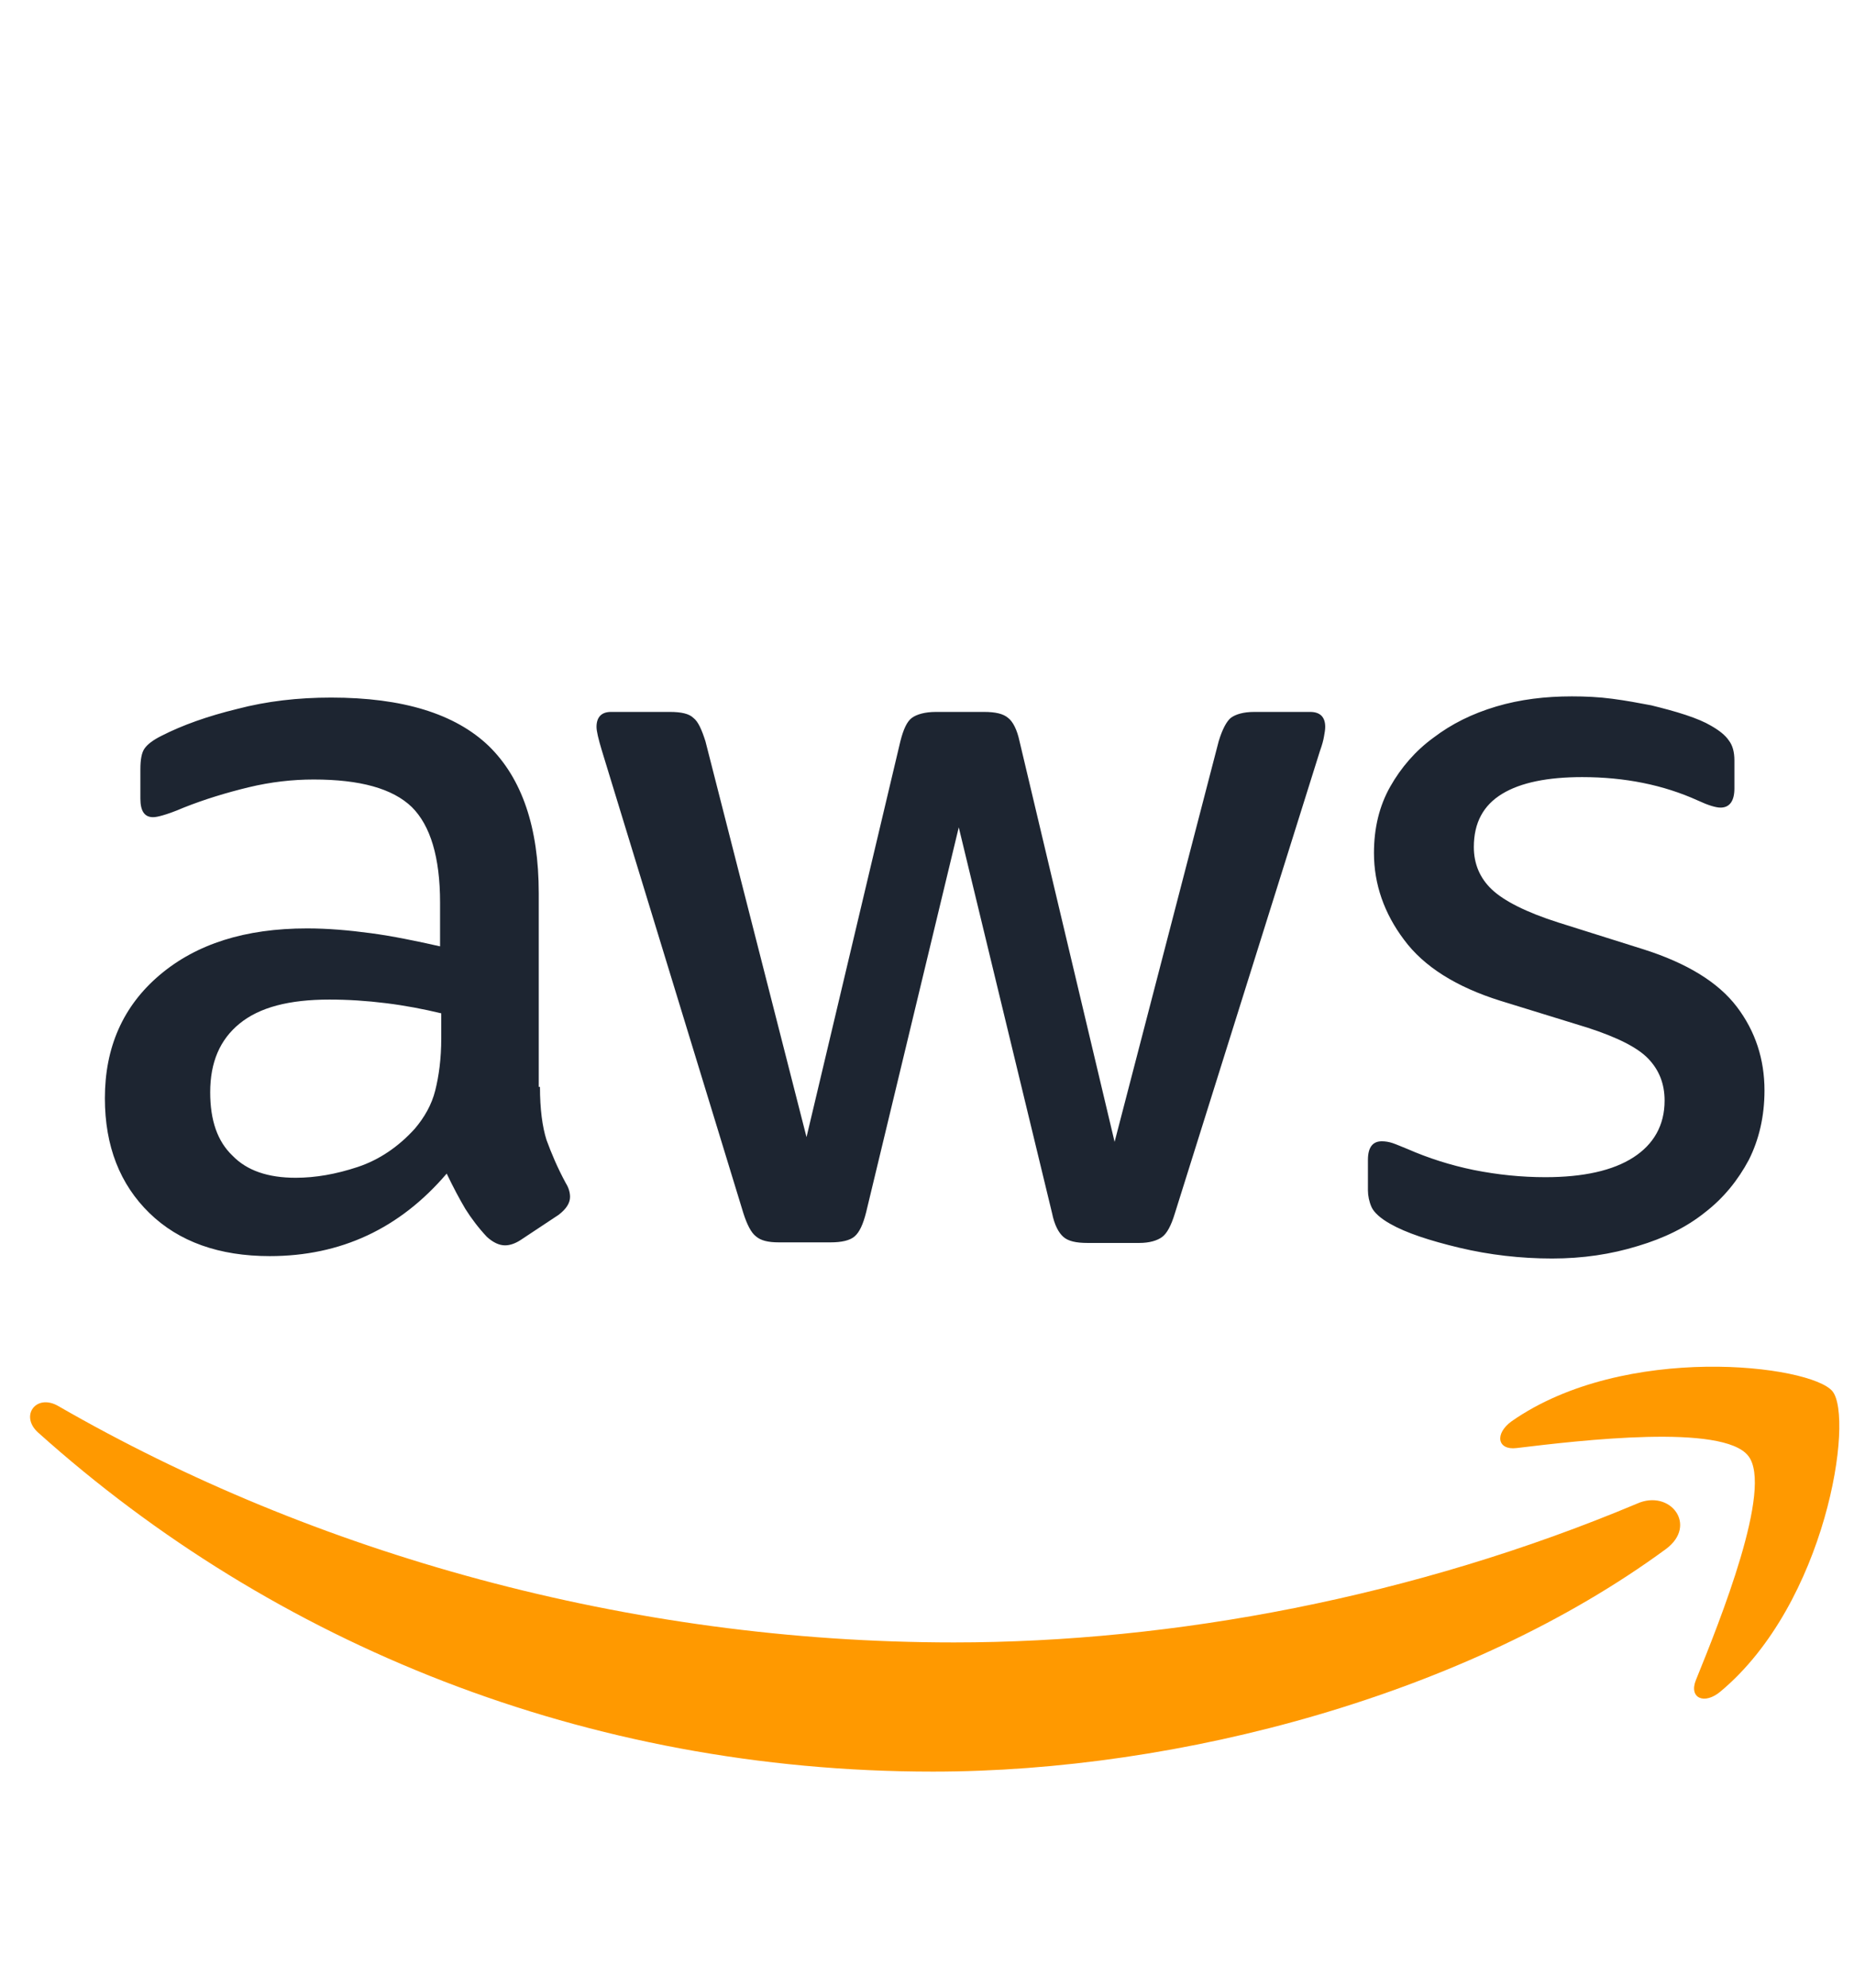 <svg width="14" height="15" viewBox="0 0 75 26" fill="none" xmlns="http://www.w3.org/2000/svg">
<g clipPath="url(#clip0_20948_268253)">
<path
d="M21.843 16.761C21.843 17.656 21.94 18.381 22.11 18.913C22.305 19.445 22.548 20.025 22.889 20.654C23.011 20.847 23.06 21.04 23.06 21.21C23.06 21.451 22.914 21.693 22.597 21.935L21.064 22.95C20.845 23.095 20.625 23.168 20.431 23.168C20.187 23.168 19.944 23.047 19.7 22.829C19.36 22.467 19.067 22.08 18.824 21.693C18.581 21.282 18.337 20.823 18.07 20.267C16.171 22.491 13.785 23.603 10.913 23.603C8.868 23.603 7.237 23.023 6.044 21.862C4.852 20.702 4.243 19.155 4.243 17.221C4.243 15.166 4.973 13.498 6.458 12.24C7.943 10.983 9.915 10.355 12.422 10.355C13.25 10.355 14.102 10.427 15.002 10.548C15.903 10.669 16.828 10.862 17.802 11.08V9.315C17.802 7.478 17.412 6.196 16.658 5.447C15.879 4.698 14.564 4.335 12.69 4.335C11.838 4.335 10.962 4.432 10.061 4.649C9.16 4.867 8.284 5.133 7.432 5.471C7.043 5.64 6.75 5.737 6.58 5.785C6.41 5.834 6.288 5.858 6.191 5.858C5.85 5.858 5.679 5.616 5.679 5.109V3.924C5.679 3.537 5.728 3.247 5.85 3.078C5.971 2.909 6.191 2.739 6.531 2.57C7.383 2.135 8.406 1.772 9.598 1.482C10.791 1.168 12.057 1.023 13.396 1.023C16.293 1.023 18.41 1.676 19.773 2.981C21.112 4.287 21.794 6.269 21.794 8.928V16.761H21.843ZM11.96 20.436C12.763 20.436 13.591 20.291 14.467 20.001C15.343 19.711 16.122 19.179 16.779 18.454C17.169 17.994 17.461 17.487 17.607 16.906C17.753 16.326 17.85 15.625 17.85 14.803V13.788C17.145 13.618 16.39 13.473 15.611 13.377C14.832 13.28 14.077 13.232 13.323 13.232C11.692 13.232 10.499 13.546 9.696 14.199C8.893 14.851 8.503 15.77 8.503 16.979C8.503 18.115 8.795 18.961 9.404 19.541C9.988 20.146 10.84 20.436 11.96 20.436ZM31.506 23.047C31.068 23.047 30.776 22.974 30.581 22.805C30.387 22.66 30.216 22.322 30.07 21.862L24.35 3.174C24.204 2.691 24.131 2.377 24.131 2.207C24.131 1.821 24.325 1.603 24.715 1.603H27.1C27.563 1.603 27.879 1.676 28.05 1.845C28.244 1.99 28.39 2.328 28.537 2.788L32.626 18.792L36.423 2.788C36.545 2.304 36.691 1.99 36.886 1.845C37.081 1.7 37.422 1.603 37.86 1.603H39.807C40.27 1.603 40.586 1.676 40.781 1.845C40.975 1.99 41.146 2.328 41.243 2.788L45.089 18.985L49.3 2.788C49.446 2.304 49.617 1.99 49.787 1.845C49.982 1.7 50.298 1.603 50.737 1.603H53C53.39 1.603 53.609 1.796 53.609 2.207C53.609 2.328 53.585 2.449 53.56 2.594C53.536 2.739 53.487 2.933 53.39 3.199L47.523 21.887C47.377 22.37 47.207 22.684 47.012 22.829C46.818 22.974 46.501 23.071 46.087 23.071H43.994C43.531 23.071 43.215 22.999 43.02 22.829C42.825 22.66 42.655 22.346 42.558 21.862L38.785 6.269L35.036 21.838C34.914 22.322 34.768 22.636 34.573 22.805C34.379 22.974 34.038 23.047 33.6 23.047H31.506ZM62.786 23.7C61.52 23.7 60.254 23.555 59.037 23.265C57.82 22.974 56.871 22.66 56.238 22.298C55.848 22.08 55.581 21.838 55.483 21.621C55.386 21.403 55.337 21.161 55.337 20.944V19.711C55.337 19.203 55.532 18.961 55.897 18.961C56.043 18.961 56.189 18.985 56.335 19.034C56.481 19.082 56.7 19.179 56.944 19.276C57.772 19.638 58.672 19.928 59.621 20.122C60.595 20.315 61.544 20.412 62.518 20.412C64.052 20.412 65.245 20.146 66.072 19.614C66.9 19.082 67.338 18.309 67.338 17.317C67.338 16.64 67.119 16.084 66.681 15.625C66.243 15.166 65.415 14.755 64.222 14.368L60.693 13.28C58.916 12.724 57.601 11.902 56.798 10.814C55.995 9.75 55.581 8.566 55.581 7.309C55.581 6.293 55.8 5.399 56.238 4.625C56.676 3.851 57.26 3.174 57.99 2.643C58.721 2.087 59.548 1.676 60.522 1.385C61.496 1.095 62.518 0.974 63.589 0.974C64.125 0.974 64.685 0.999 65.22 1.071C65.78 1.144 66.291 1.24 66.802 1.337C67.289 1.458 67.752 1.579 68.19 1.724C68.628 1.869 68.969 2.014 69.212 2.159C69.553 2.353 69.796 2.546 69.942 2.764C70.089 2.957 70.162 3.223 70.162 3.561V4.698C70.162 5.205 69.967 5.471 69.602 5.471C69.407 5.471 69.091 5.374 68.677 5.181C67.289 4.553 65.731 4.238 64.003 4.238C62.615 4.238 61.52 4.456 60.766 4.915C60.011 5.374 59.621 6.076 59.621 7.067C59.621 7.744 59.865 8.324 60.352 8.783C60.839 9.243 61.739 9.702 63.029 10.113L66.486 11.201C68.239 11.757 69.504 12.53 70.259 13.522C71.013 14.513 71.379 15.649 71.379 16.906C71.379 17.946 71.16 18.889 70.746 19.711C70.308 20.533 69.723 21.258 68.969 21.838C68.214 22.443 67.314 22.878 66.267 23.192C65.171 23.53 64.027 23.7 62.786 23.7Z"
fill="#1d2531"/>
<path
fillRule="evenodd"
clipRule="evenodd"
d="M67.387 35.449C59.378 41.324 47.742 44.443 37.738 44.443C23.717 44.443 11.083 39.293 1.541 30.735C0.787 30.058 1.468 29.139 2.369 29.671C12.69 35.618 25.421 39.221 38.59 39.221C47.475 39.221 57.236 37.383 66.218 33.612C67.557 33.007 68.701 34.482 67.387 35.449Z"
fill="#f90"/>
<path
fillRule="evenodd"
clipRule="evenodd"
d="M70.721 31.678C69.699 30.372 63.954 31.049 61.35 31.363C60.571 31.46 60.449 30.783 61.155 30.276C65.731 27.084 73.253 28.003 74.129 29.067C75.006 30.155 73.886 37.625 69.602 41.203C68.944 41.759 68.311 41.469 68.604 40.744C69.577 38.35 71.744 32.959 70.721 31.678Z"
fill="#f90"/>
</g>
<defs>
<clipPath id="clip0_20948_268253">
<rect width="74" height="44" fill="white" transform="translate(0.811 0.708)" />
</clipPath>
</defs>
</svg>
